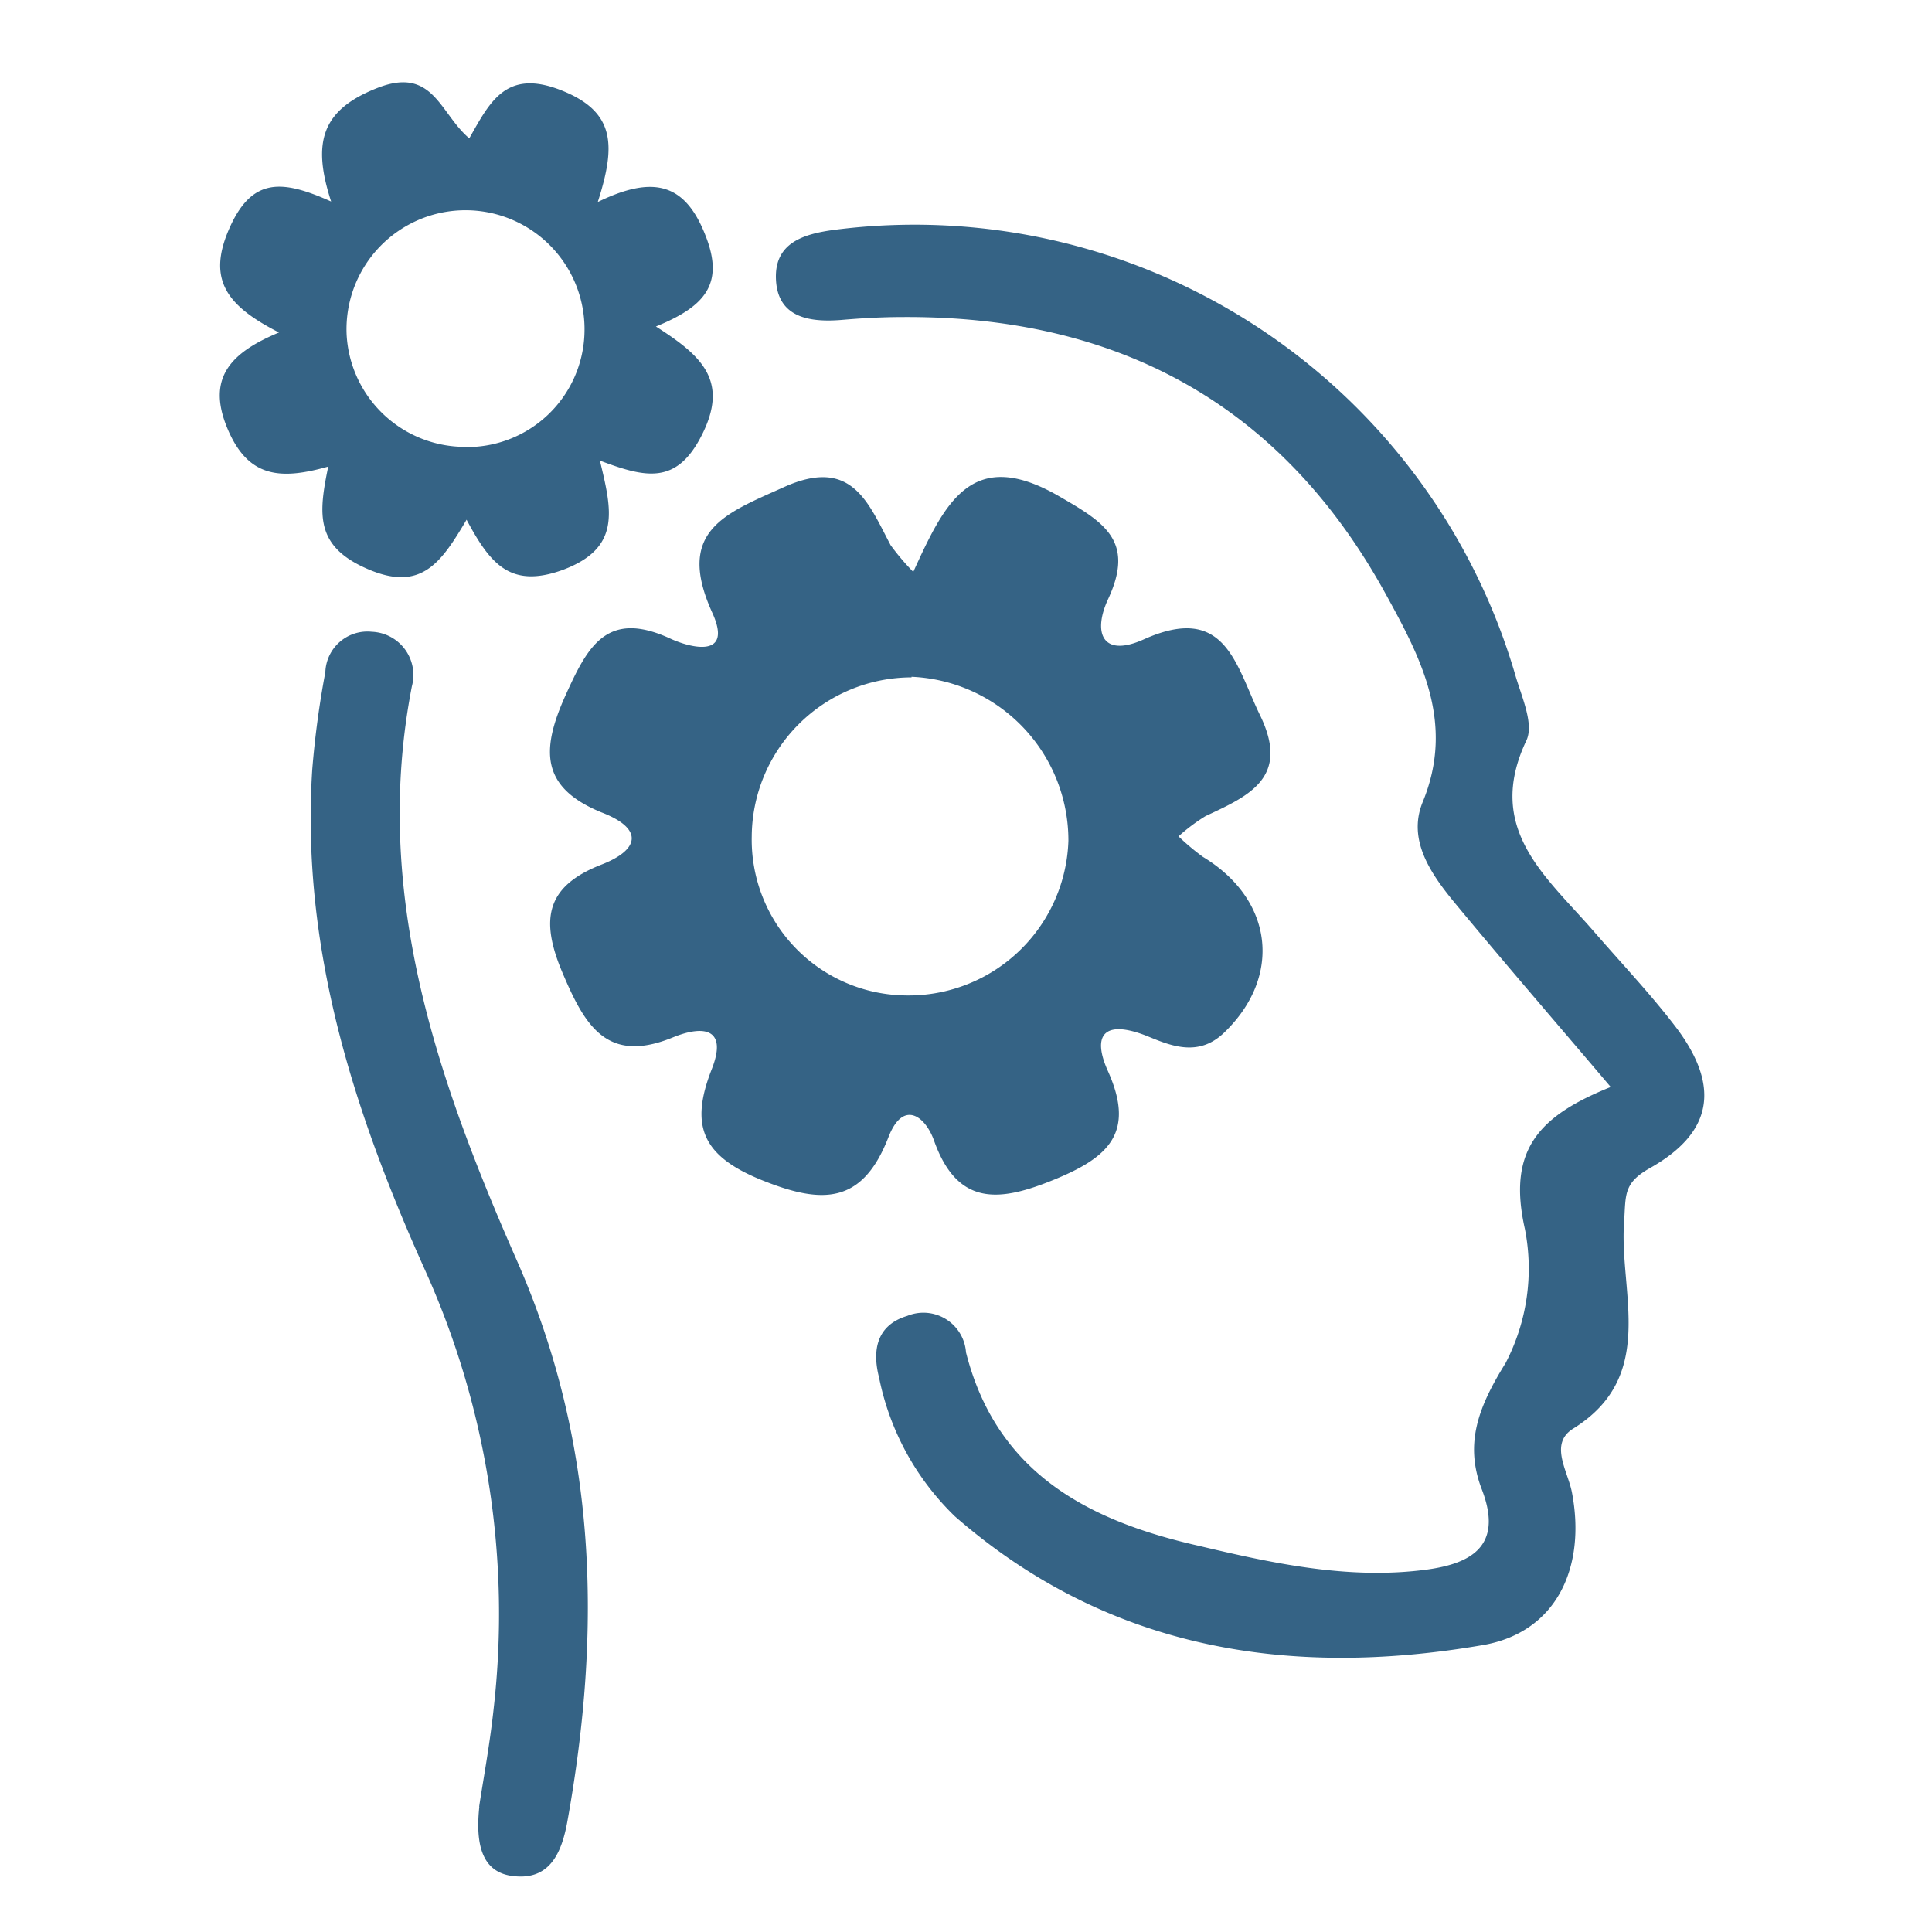 <svg id="Layer_1" data-name="Layer 1" xmlns="http://www.w3.org/2000/svg" viewBox="0 0 100 100"><defs><style>.cls-1{fill:#356385;}</style></defs><path class="cls-1" d="M47.18,35.06a8.29,8.29,0,0,0-8.27,8.25,8.06,8.06,0,0,0,7.83,8.21,8.28,8.28,0,0,0,8.56-8,8.48,8.48,0,0,0-8.12-8.49m.1-5.45c1.62-3.54,3-6.46,7.44-3.95C57.09,27,58.78,27.94,57.36,31c-.8,1.71-.34,3.08,1.85,2.09,4.22-1.89,4.74,1.31,6,3.91,1.59,3.25-.56,4.19-2.81,5.24A9.51,9.51,0,0,0,61,43.29a12,12,0,0,0,1.26,1.06c3.66,2.21,4.12,6.2,1.1,9.1-1.34,1.29-2.78.67-4,.17-2.21-.87-2.87-.06-2,1.85,1.41,3.17,0,4.44-2.78,5.58s-5,1.45-6.23-2c-.45-1.28-1.6-2.15-2.36-.2-1.35,3.49-3.43,3.49-6.54,2.24s-3.76-2.82-2.61-5.75c.82-2.08-.37-2.31-2-1.65-3.43,1.41-4.57-.61-5.73-3.35s-.86-4.46,2-5.58c2-.77,2.23-1.87,0-2.72C28,40.76,28,38.84,29.24,36.06c1.16-2.57,2.14-4.54,5.47-3,1,.46,3.25,1.06,2.16-1.34-1.93-4.25.67-5.14,3.69-6.5,3.53-1.6,4.37.79,5.54,3a12.57,12.57,0,0,0,1.18,1.39"/><path class="cls-1" d="M83.36,56.25c-2.85-3.36-5.43-6.34-7.94-9.37-1.29-1.55-2.61-3.35-1.78-5.37,1.69-4.11-.11-7.48-1.93-10.79-5.39-9.8-13.87-14.38-25-14.31-1.05,0-2.11.06-3.16.15-1.74.14-3.38-.16-3.39-2.25,0-1.75,1.44-2.2,3-2.41a32.4,32.4,0,0,1,35.26,23c.32,1.13,1,2.57.58,3.44-2.15,4.55,1,7,3.47,9.84,1.46,1.69,3,3.3,4.36,5.1,2.21,3,1.8,5.36-1.43,7.18-1.4.79-1.24,1.39-1.34,2.84-.25,3.61,1.73,7.94-2.64,10.65-1.24.78-.28,2.17-.06,3.28.75,3.88-.78,7.26-4.61,7.92-10,1.72-19.4.25-27.32-6.66a13.74,13.74,0,0,1-3.93-7.19c-.36-1.39-.14-2.71,1.46-3.19A2.21,2.21,0,0,1,50,70c1.58,6.24,6.32,8.71,12,10,3.84.91,7.73,1.76,11.71,1.26,2.31-.29,4.14-1.14,3-4.14-.94-2.41-.17-4.33,1.22-6.57a10.59,10.59,0,0,0,1-6.93c-.94-4.15.78-5.89,4.47-7.37"/><path class="cls-1" d="M24.1,23.14a6.08,6.08,0,0,0,6.15-5.85,6.16,6.16,0,1,0-12.31,0,6.14,6.14,0,0,0,6.16,5.84m6.81-12.66c2.9-1.42,4.55-1,5.61,1.73,1,2.54-.08,3.68-2.57,4.7,2.31,1.48,3.85,2.78,2.34,5.69-1.29,2.49-2.86,2.15-5.24,1.25.63,2.6,1.09,4.52-1.9,5.65-2.74,1-3.78-.31-5-2.59-1.31,2.21-2.33,3.74-5.08,2.57s-2.6-2.82-2.08-5.32c-2.48.7-4.16.59-5.23-2s.18-3.9,2.68-4.94c-2.72-1.39-3.79-2.76-2.5-5.54,1.17-2.52,2.74-2.34,5.2-1.24-1-3.07-.49-4.75,2.4-5.88s3.22,1.32,4.75,2.61c1.07-1.89,1.9-3.61,4.75-2.49s2.83,2.89,1.89,5.82"/><path class="cls-1" d="M24.8,93.52c.17-1.17.54-3.12.75-5.07A43.27,43.27,0,0,0,22,65.74c-3.7-8.22-6.42-16.69-5.84-25.88a48.21,48.21,0,0,1,.68-5.07,2.18,2.18,0,0,1,2.41-2.09,2.24,2.24,0,0,1,2.07,2.82c-2.07,10.63,1.27,20.26,5.44,29.74s4.39,19.1,2.61,29c-.27,1.49-.82,3-2.65,2.86-1.58-.1-2.16-1.3-1.91-3.61"/></svg>